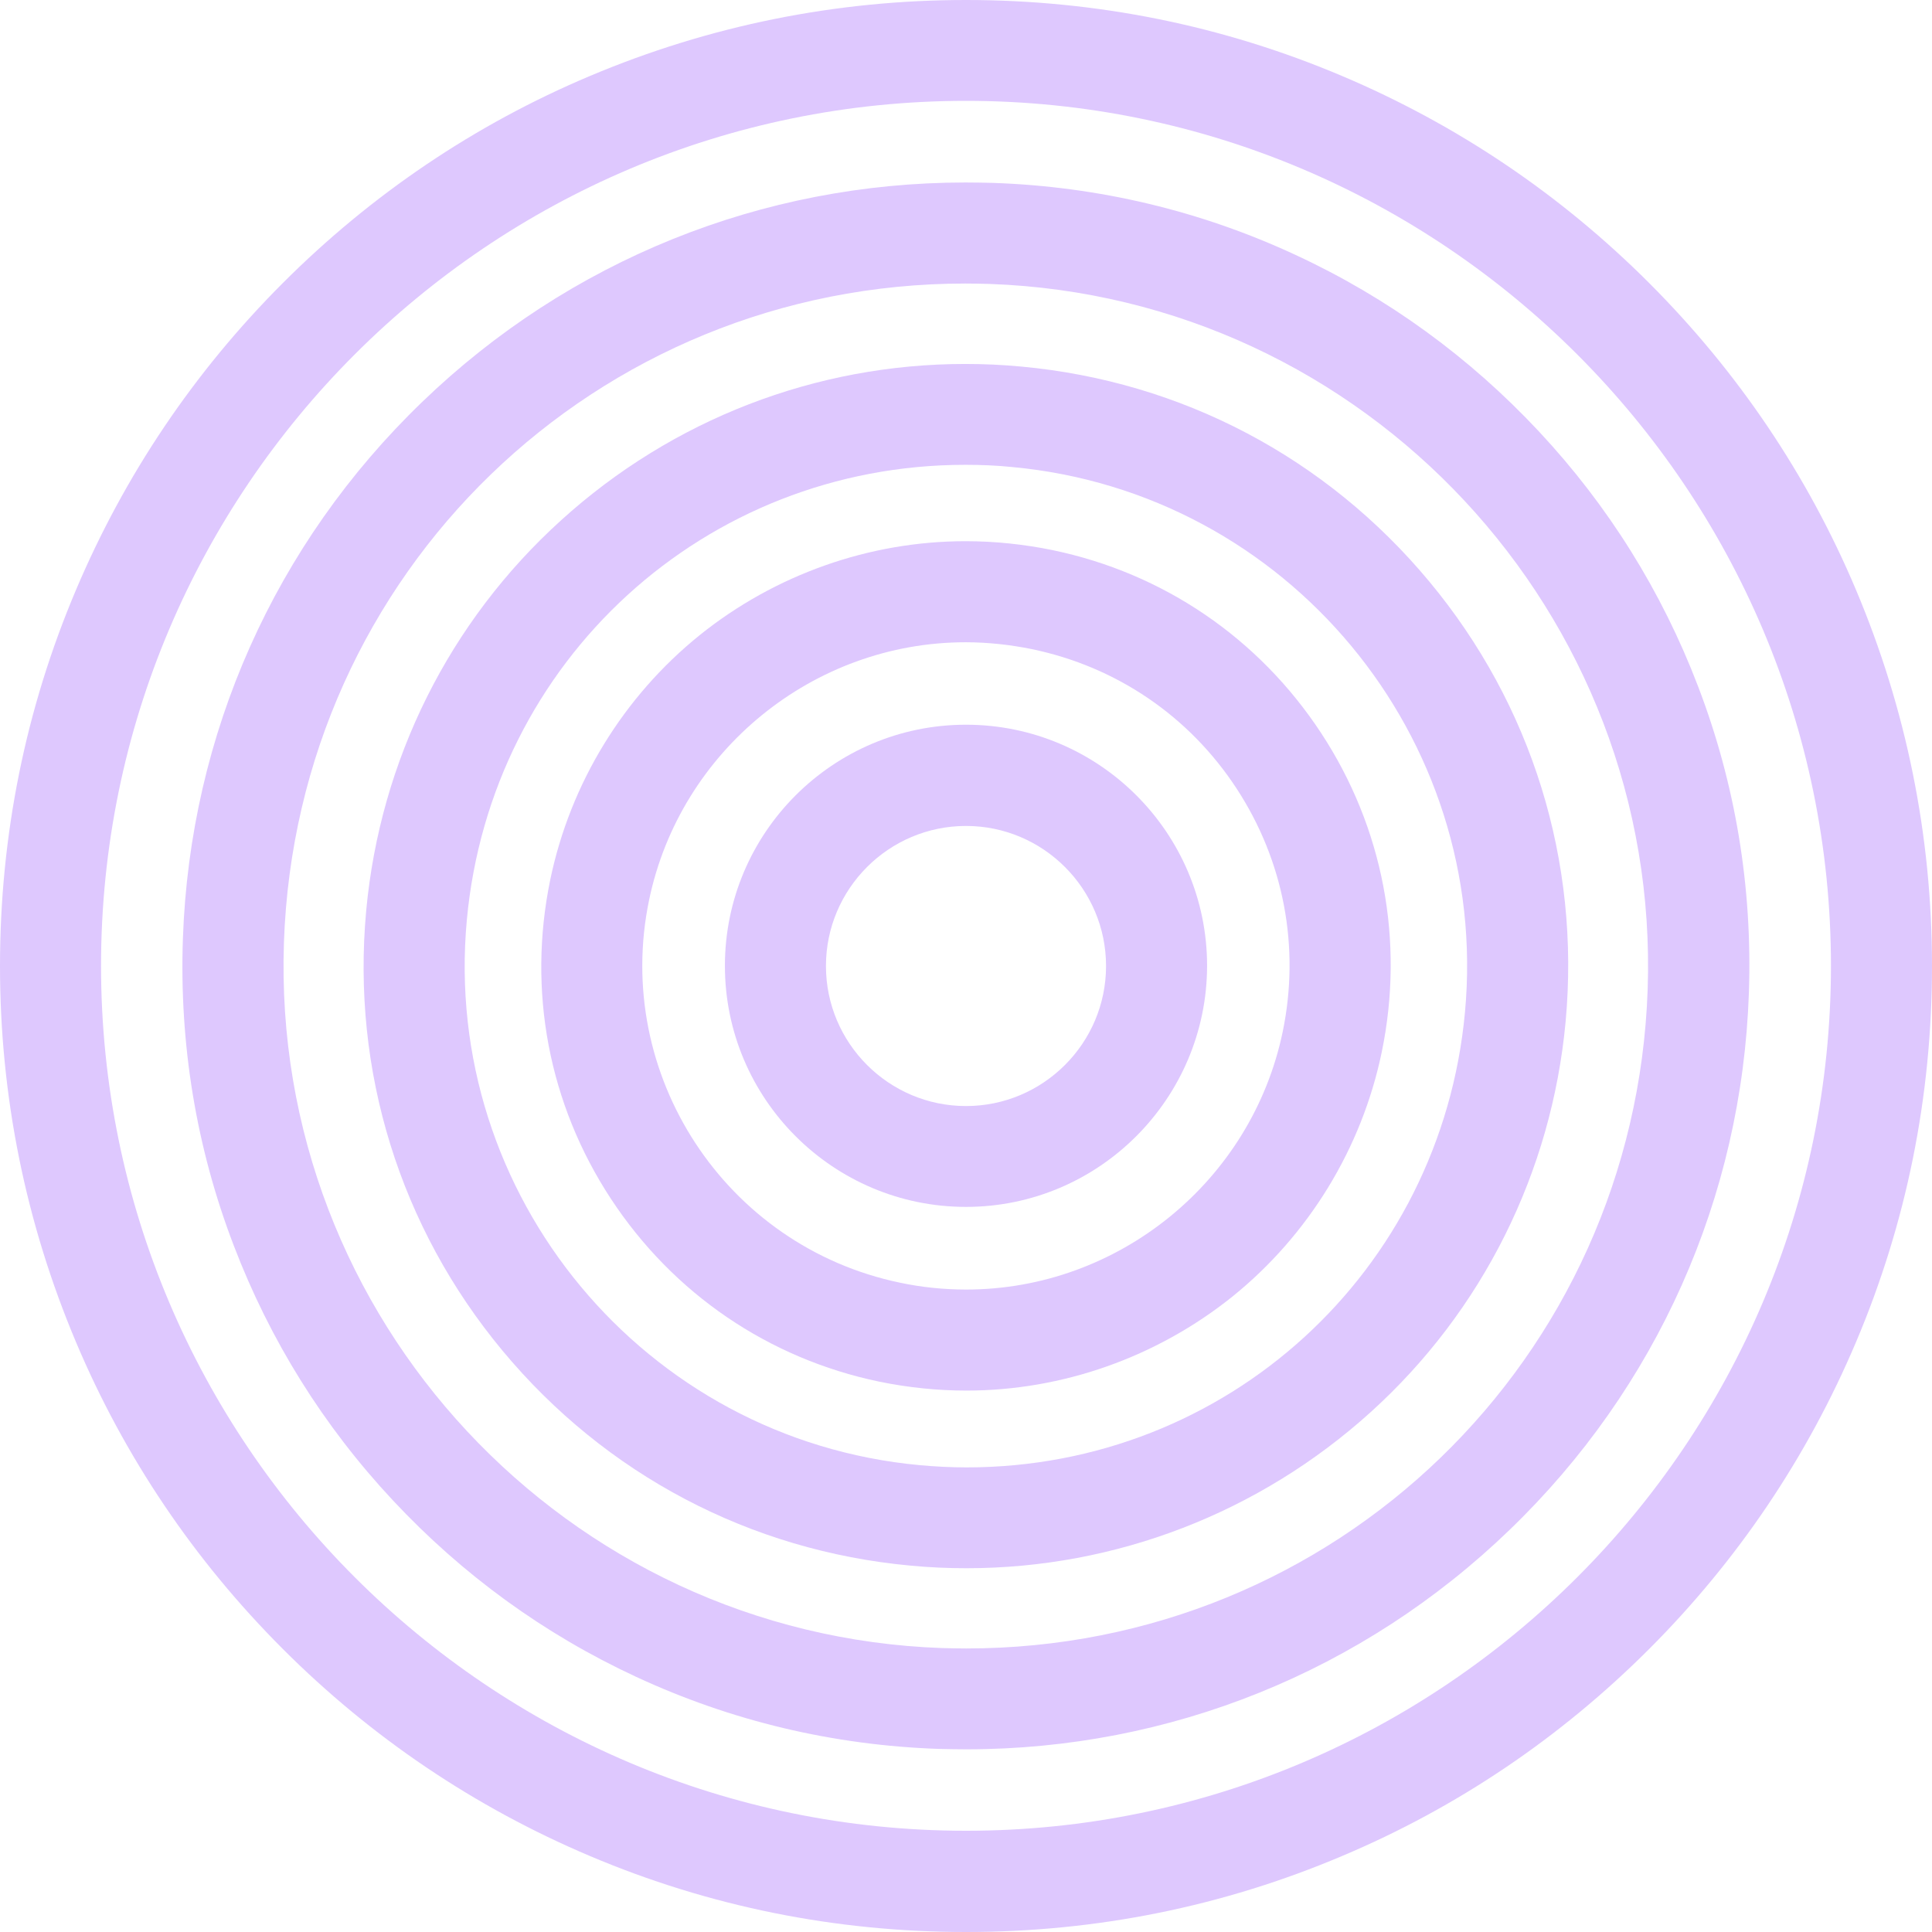 <svg width="90" height="90" viewBox="0 0 90 90" fill="none" xmlns="http://www.w3.org/2000/svg">
<path d="M45 56.222C38.805 56.222 33.769 51.185 33.769 44.991C33.769 38.796 38.805 33.76 45 33.76C51.194 33.76 56.231 38.796 56.231 44.991C56.221 51.185 51.185 56.222 45 56.222ZM45 38.476C41.404 38.476 38.476 41.404 38.476 45C38.476 48.596 41.404 51.524 45 51.524C48.596 51.524 51.524 48.596 51.524 45C51.524 41.404 48.596 38.476 45 38.476Z" fill="#DEC8FE"/>
<path d="M45.019 64.779C43.663 64.779 42.307 64.638 40.971 64.365C35.802 63.292 31.359 60.261 28.459 55.845C25.56 51.43 24.562 46.149 25.635 40.971C26.567 36.49 29.043 32.451 32.592 29.589C36.104 26.765 40.5 25.211 44.981 25.211C46.337 25.211 47.693 25.353 49.029 25.626C54.198 26.699 58.641 29.73 61.541 34.145C64.44 38.561 65.438 43.842 64.365 49.02C63.433 53.501 60.957 57.54 57.408 60.402C53.887 63.226 49.491 64.779 45.019 64.779ZM44.981 29.919C37.892 29.919 31.688 34.965 30.238 41.922C28.544 50.056 33.788 58.058 41.922 59.752C42.938 59.969 43.983 60.072 45.009 60.072C52.098 60.072 58.302 55.026 59.752 48.069C60.571 44.125 59.809 40.105 57.606 36.734C55.403 33.364 52.014 31.058 48.069 30.239C47.052 30.032 46.007 29.919 44.981 29.919Z" fill="#DEC8FE"/>
<path d="M45.028 73.054C44.162 73.054 43.287 73.017 42.411 72.932C34.946 72.245 28.205 68.686 23.413 62.925C18.622 57.163 16.372 49.877 17.059 42.421C17.708 35.416 20.928 28.949 26.143 24.232C31.321 19.535 38.005 16.955 44.962 16.955C45.829 16.955 46.704 16.993 47.58 17.077C55.045 17.765 61.786 21.323 66.578 27.085C71.369 32.846 73.619 40.133 72.932 47.598C72.283 54.603 69.063 61.07 63.847 65.787C58.67 70.466 51.986 73.054 45.028 73.054ZM44.962 21.653C32.846 21.653 22.867 30.766 21.747 42.854C20.561 55.676 30.022 67.067 42.844 68.253C43.569 68.319 44.303 68.357 45.028 68.357C57.145 68.357 67.124 59.244 68.244 47.156C69.43 34.334 59.969 22.942 47.147 21.756C46.422 21.681 45.687 21.653 44.962 21.653Z" fill="#DEC8FE"/>
<path d="M45.019 81.49C44.595 81.49 44.162 81.48 43.729 81.471C38.805 81.301 34.06 80.171 29.626 78.11C25.343 76.123 21.539 73.356 18.301 69.891C15.062 66.427 12.577 62.435 10.892 58.029C9.141 53.463 8.35 48.653 8.52 43.729C8.849 34.211 12.803 25.334 19.666 18.725C26.501 12.135 35.491 8.501 44.971 8.501C45.395 8.501 45.828 8.51 46.261 8.52C51.185 8.689 55.93 9.819 60.364 11.881C64.647 13.867 68.451 16.635 71.689 20.099C74.927 23.564 77.413 27.555 79.098 31.961C80.849 36.527 81.64 41.338 81.47 46.261C81.141 55.779 77.187 64.657 70.324 71.266C63.489 77.865 54.499 81.49 45.019 81.49ZM44.971 13.208C27.762 13.208 13.82 26.689 13.227 43.898C12.615 61.418 26.378 76.161 43.889 76.773C44.265 76.782 44.642 76.792 45.009 76.792C62.218 76.792 76.161 63.311 76.754 46.101C77.366 28.581 63.602 13.839 46.092 13.227C45.724 13.217 45.348 13.208 44.971 13.208Z" fill="#DEC8FE"/>
<path d="M45 90C38.928 90 33.035 88.814 27.48 86.46C22.123 84.191 17.313 80.953 13.18 76.82C9.047 72.687 5.799 67.877 3.54 62.52C1.196 56.965 0 51.072 0 45C0 38.928 1.186 33.035 3.54 27.48C5.809 22.123 9.047 17.313 13.18 13.18C17.313 9.047 22.123 5.799 27.48 3.54C33.035 1.196 38.928 0 45 0C51.072 0 56.965 1.186 62.52 3.54C67.877 5.809 72.687 9.047 76.82 13.18C80.953 17.313 84.201 22.123 86.46 27.48C88.804 33.035 90 38.928 90 45C90 51.072 88.814 56.965 86.46 62.52C84.191 67.877 80.953 72.687 76.82 76.82C72.687 80.953 67.877 84.201 62.52 86.46C56.965 88.814 51.072 90 45 90ZM45 4.698C22.782 4.698 4.707 22.773 4.707 44.991C4.707 67.208 22.782 85.284 45 85.284C67.218 85.284 85.293 67.208 85.293 44.991C85.293 22.782 67.218 4.698 45 4.698Z" fill="#DEC8FE"/>
</svg>
